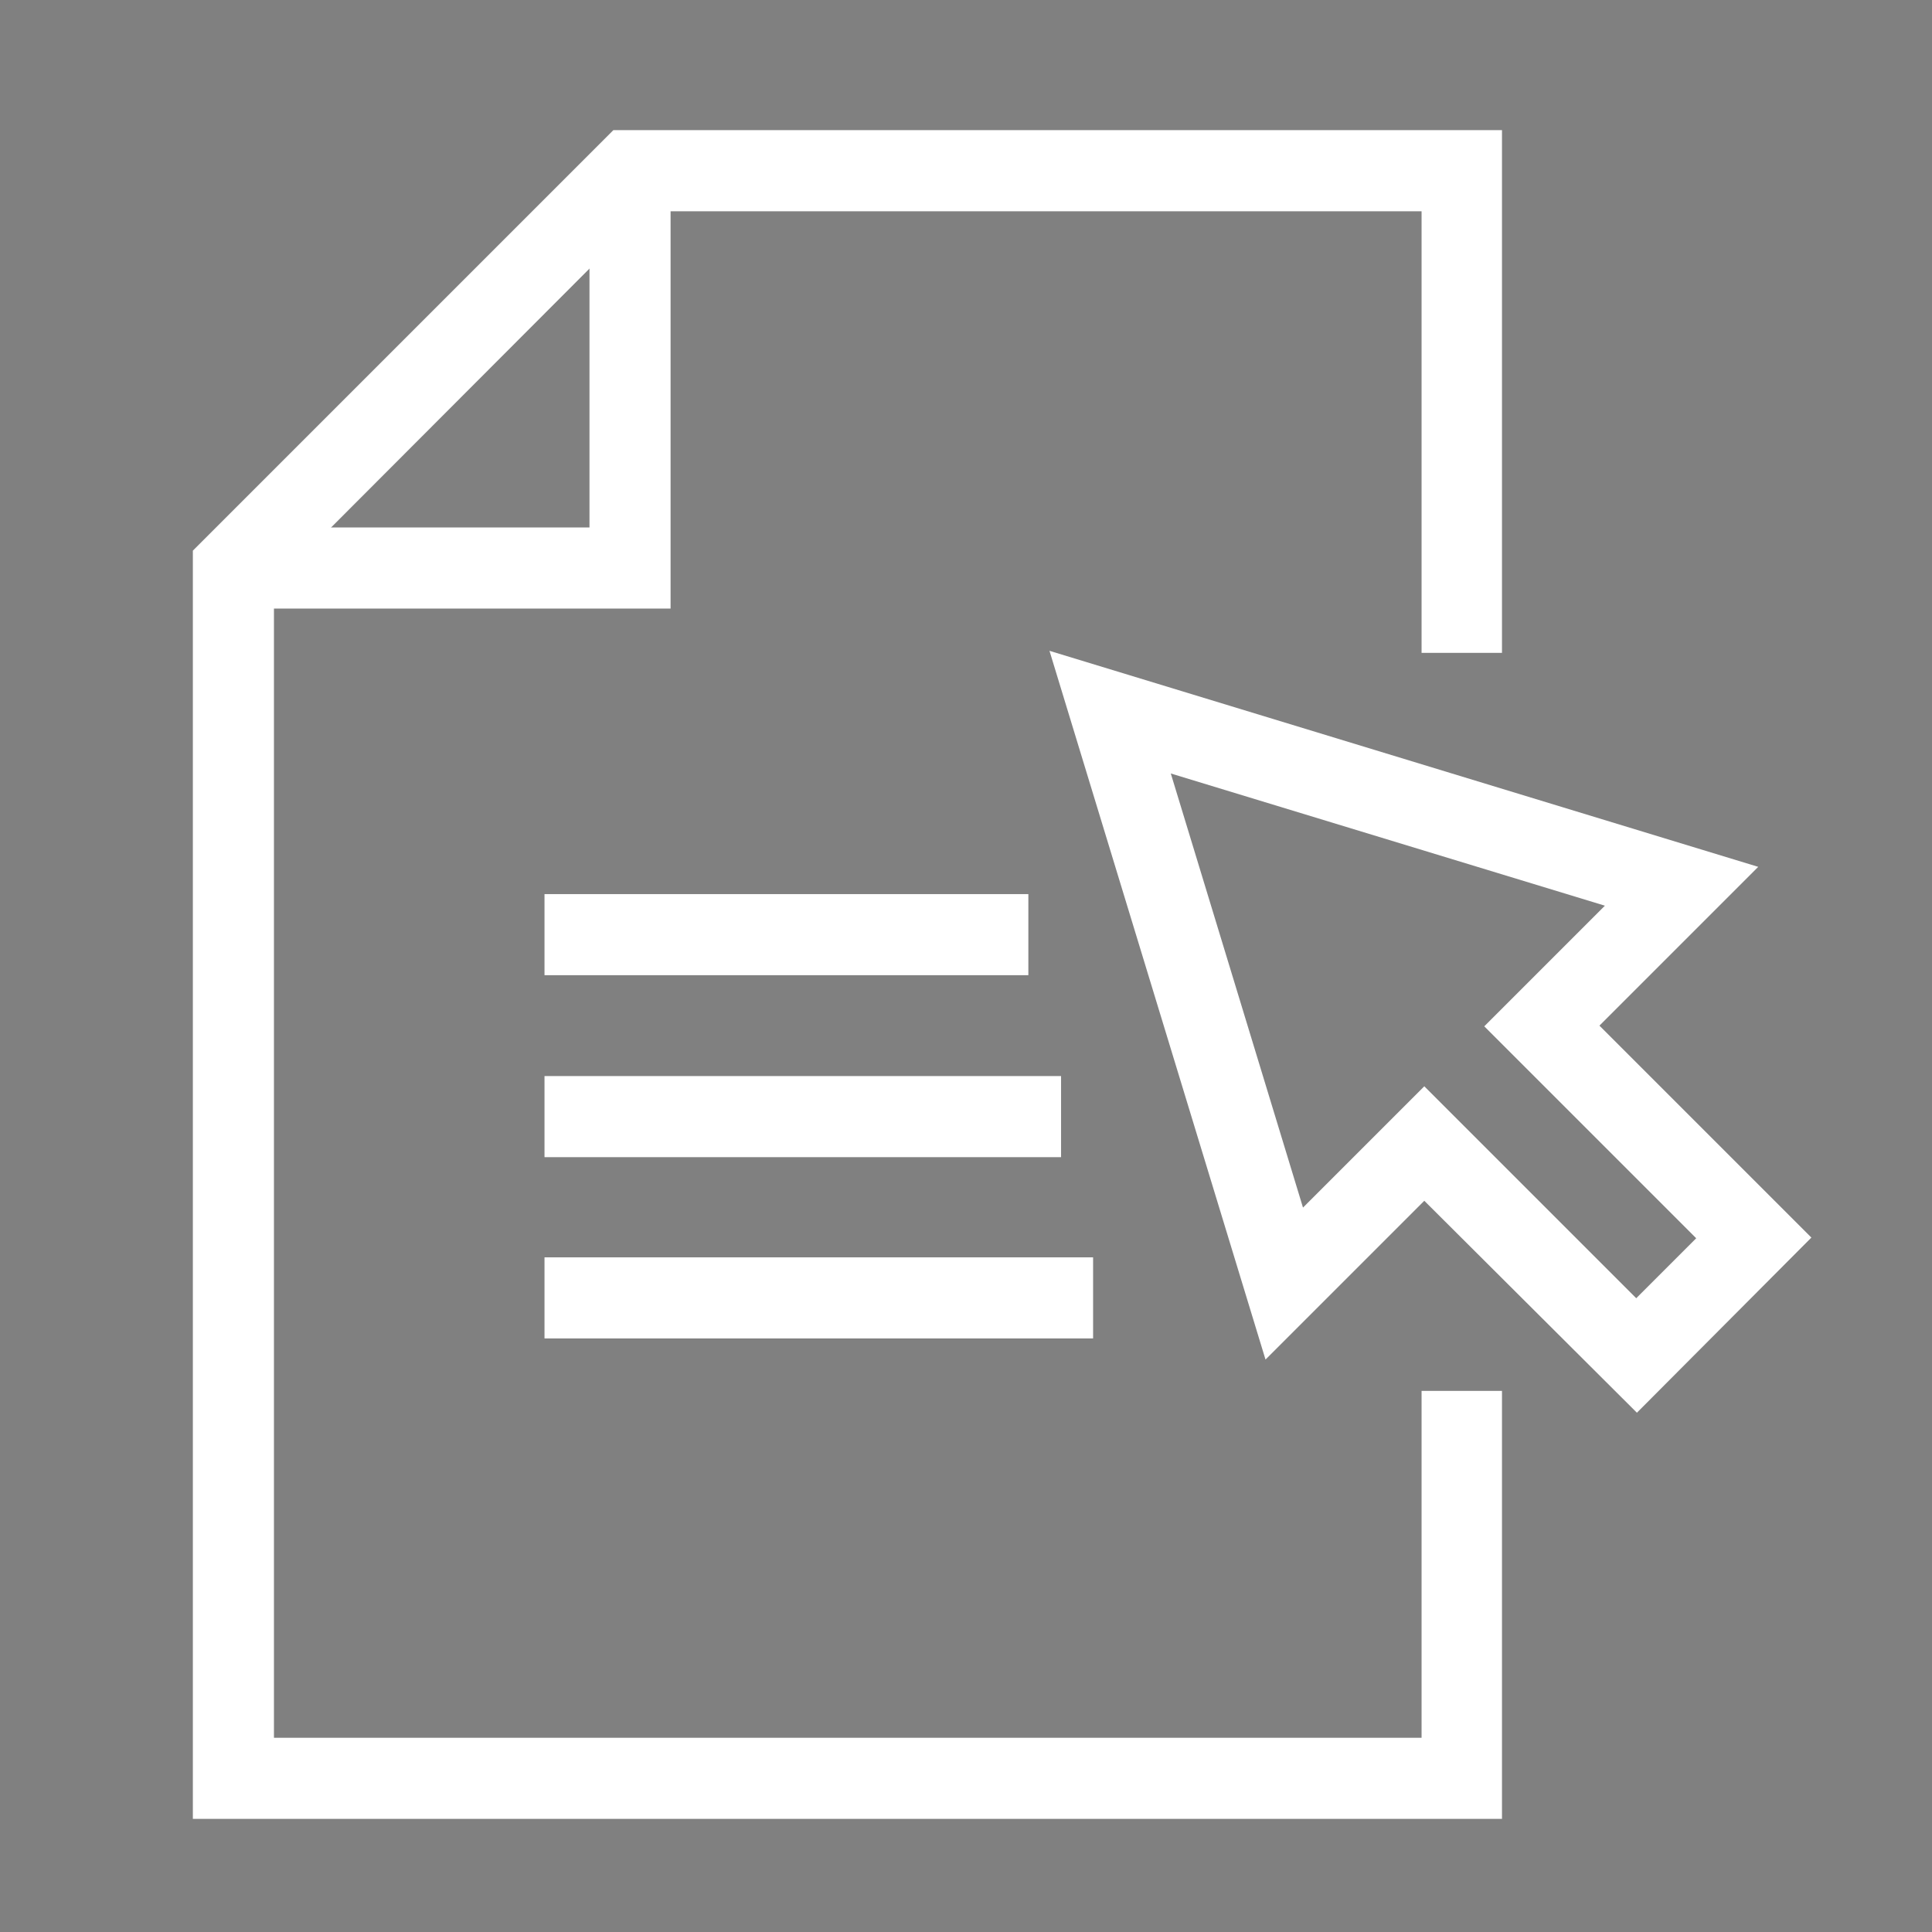 <?xml version="1.0" encoding="utf-8"?>
<!-- Generator: Adobe Illustrator 24.2.1, SVG Export Plug-In . SVG Version: 6.00 Build 0)  -->
<svg version="1.1" id="Layer_1" xmlns="http://www.w3.org/2000/svg" xmlns:xlink="http://www.w3.org/1999/xlink" x="0px" y="0px"
	 viewBox="0 0 283.5 283.5" style="enable-background:new 0 0 283.5 283.5;" xml:space="preserve">
<rect x="0" y="0" width="283.5" height="283.5" fill="#808080" stroke="none"/>
<style type="text/css">
	.st0{fill:#FFFFFF;}
</style>
<g>
	<g>
		<g>
			<line x1="8.9" y1="557.5" x2="250.9" y2="557.5"/>
			<path d="M250.9,565.5H8.9c-4.4,0-7.9-3.6-7.9-7.9s3.6-7.9,7.9-7.9h242c4.4,0,7.9,3.6,7.9,7.9S255.3,565.5,250.9,565.5z"/>
		</g>
	</g>
	<g>
		<path d="M221.3,516.9C221.3,516.9,221.3,516.9,221.3,516.9l-39.5-0.1c-2.1,0-4.1-0.8-5.6-2.3c-1.5-1.5-2.3-3.5-2.3-5.6l0.3-97.9
			c0-2.1,0.8-4.1,2.3-5.6c1.5-1.5,3.7-2.3,5.6-2.3l39.5,0.1c4.4,0,7.9,3.6,7.9,8l-0.3,97.9C229.3,513.3,225.7,516.9,221.3,516.9z
			 M189.8,500.9l23.6,0.1l0.2-82l-23.6-0.1L189.8,500.9z"/>
		<path d="M149.6,516.8h-39.5c-4.4,0-7.9-3.6-7.9-7.9V336.8c0-4.4,3.6-7.9,7.9-7.9h39.5c4.4,0,7.9,3.6,7.9,7.9v172.1
			C157.5,513.3,154,516.8,149.6,516.8z M118,500.9h23.6V344.7H118V500.9z"/>
		<path d="M77.7,516.8H38.2c-4.4,0-7.9-3.6-7.9-7.9V382.6c0-4.4,3.6-7.9,7.9-7.9h39.5c4.4,0,7.9,3.6,7.9,7.9v126.3
			C85.6,513.3,82.1,516.8,77.7,516.8z M46.2,500.9h23.6V390.5H46.2V500.9z"/>
	</g>
</g>
<g>
	<g>
		<g>
			<path class="st0" d="M-212.9,269.8L-212.9,269.8c-2.9,0-5.2-2.3-5.2-5.2V218c0-2.9-2.3-5.2-5.2-5.2h-24.1c-2.9,0-5.2-2.3-5.2-5.2
				v0c0-2.9,2.3-5.2,5.2-5.2h34.5c2.9,0,5.2,2.3,5.2,5.2v57C-207.7,267.5-210.1,269.8-212.9,269.8z"/>
		</g>
		<g>
			<path class="st0" d="M-271.5,402.6h-106.1V202.4h45.9v10.4h-35.5v179.5h95.7c2.9,0,5.2,2.3,5.2,5.2v0
				C-266.3,400.3-268.6,402.6-271.5,402.6z"/>
		</g>
		<g>
			<rect x="-301.9" y="298.1" class="st0" width="34" height="10.4"/>
		</g>
		<g>
			<rect x="-301.9" y="329.6" class="st0" width="34" height="10.4"/>
		</g>
		<g>
			<path class="st0" d="M-247.4,228.8h-89.4v-42.3h89.4V228.8z M-326.4,218.4h68.6v-21.6h-68.6V218.4z"/>
		</g>
		<g>
			<polygon class="st0" points="-334.9,279.1 -350.7,263.4 -343.3,256 -334.9,264.5 -320.2,249.7 -312.8,257.1 			"/>
		</g>
		<g>
			<polygon class="st0" points="-334.9,310.6 -350.7,294.9 -343.3,287.6 -334.9,296 -320.2,281.2 -312.8,288.6 			"/>
		</g>
		<g>
			<polygon class="st0" points="-334.9,342.2 -350.7,326.4 -343.3,319.1 -334.9,327.5 -320.2,312.7 -312.8,320.1 			"/>
		</g>
		<g>
			<rect x="-301.9" y="266.6" class="st0" width="63.8" height="10.4"/>
		</g>
	</g>
	<g>
		<path class="st0" d="M-125.3,299.5H-140l-9.3-20.7c-0.8-1.8-2.5-2.9-4.5-2.9h-63.6c-1.9,0-3.7,1.1-4.5,2.9l-9.3,20.7h-14.7
			c-7,0-12.6,5.7-12.6,12.6v78.2c0,7,5.7,12.6,12.6,12.6h81.5c2.7,0,4.9-2.2,4.9-4.9c0-2.7-2.2-4.9-4.9-4.9h-81.5
			c-1.6,0-2.9-1.3-2.9-2.9v-78.2c0-1.6,1.3-2.9,2.9-2.9h17.9h84.7h17.9c1.6,0,2.9,1.3,2.9,2.9v78.2c0,1.6-1.3,2.9-2.9,2.9h-51.8
			c-2.7,0-4.9,2.2-4.9,4.9c0,2.7,2.2,4.9,4.9,4.9h51.8c7,0,12.6-5.7,12.6-12.6v-78.2C-112.6,305.1-118.3,299.5-125.3,299.5z
			 M-220.3,299.5l6.2-13.9h57.3l6.2,13.9H-220.3z"/>
		<path class="st0" d="M-185.5,312.2c-21.5,0-39,17.5-39,39c0,21.5,17.5,39,39,39c21.5,0,39-17.5,39-39
			C-146.5,329.7-164,312.2-185.5,312.2z M-185.5,380.4c-16.1,0-29.2-13.1-29.2-29.2c0-16.1,13.1-29.2,29.2-29.2
			c16.1,0,29.2,13.1,29.2,29.2C-156.3,367.3-169.4,380.4-185.5,380.4z"/>
		<path class="st0" d="M-185.5,328.2c-12.7,0-23,10.3-23,23c0,12.7,10.3,23,23,23c12.7,0,23-10.3,23-23
			C-162.5,338.5-172.8,328.2-185.5,328.2z M-185.5,364.5c-7.3,0-13.2-5.9-13.2-13.2c0-7.3,5.9-13.2,13.2-13.2
			c7.3,0,13.2,5.9,13.2,13.2C-172.3,358.5-178.2,364.5-185.5,364.5z"/>
		<rect x="-148.5" y="315" class="st0" width="7.3" height="7.3"/>
		<rect x="-135.4" y="315" class="st0" width="7.3" height="7.3"/>
	</g>
</g>
<g>
	<g>
		<g>
			<polygon class="st0" points="220.4,266.9 28.3,266.9 28.3,80.8 90,19.1 220.4,19.1 220.4,95.8 208.6,95.8 208.6,31 94.9,31 
				40.2,85.8 40.2,255 208.6,255 208.6,204.1 220.4,204.1 			"/>
		</g>
		<g>
			<polygon class="st0" points="98.4,89.3 34.2,89.3 34.2,77.4 86.5,77.4 86.5,25 98.4,25 			"/>
		</g>
		<g>
			<path class="st0" d="M240.2,207.3L209,176.2l-23.3,23.3L154,95.5l104,31.7l-23.3,23.3l31.1,31.1L240.2,207.3z M209,159.4
				l31.1,31.1l8.8-8.8l-31.1-31.1l17.7-17.7l-63.7-19.4l19.4,63.7L209,159.4z"/>
		</g>
	</g>
	<g>
		<rect x="79.9" y="131.2" class="st0" width="71" height="11.9"/>
	</g>
	<g>
		<rect x="79.9" y="157.9" class="st0" width="75.8" height="11.9"/>
	</g>
	<g>
		<rect x="79.9" y="184.5" class="st0" width="80.5" height="11.9"/>
	</g>
</g>
<g>
	<g>
		<path d="M540.3,575.3H398v-11.2c9.3,0,16.9-7.6,16.9-16.9V370.6c0-15.5,12.6-28.1,28.1-28.1h142.3v11.2c-9.3,0-16.9,7.6-16.9,16.9
			v176.6C568.4,562.7,555.8,575.3,540.3,575.3z M420.4,564.1h119.9c9.3,0,16.9-7.6,16.9-16.9V370.6c0-6.3,2.1-12.2,5.7-16.9H443
			c-9.3,0-16.9,7.6-16.9,16.9v176.6C426.1,553.5,424,559.4,420.4,564.1z"/>
	</g>
	<g>
		<g>
			<path d="M390,447.1h-36.3v-86.4c0-10,8.1-18.2,18.2-18.2c10,0,18.2,8.1,18.2,18.2V447.1z M364.9,435.9h14v-75.2c0-3.9-3.1-7-7-7
				c-3.9,0-7,3.1-7,7V435.9z"/>
		</g>
		<g>
			<polygon points="371.9,577.3 353.7,542.5 353.7,456.2 364.9,456.2 364.9,539.8 371.9,553.2 378.9,539.8 378.9,456.2 390,456.2 
				390,542.5 			"/>
		</g>
		<g>
			<rect x="333.4" y="361.6" width="11.2" height="51.8"/>
		</g>
	</g>
	<g>
		<rect x="461.6" y="384.2" width="60.1" height="11.2"/>
	</g>
	<g>
		<g>
			<g>
				<rect x="468.7" y="429" width="70.5" height="11.2"/>
			</g>
			<g>
				<rect x="444.2" y="429" width="13.6" height="11.2"/>
			</g>
		</g>
		<g>
			<g>
				<rect x="468.7" y="454.8" width="70.5" height="11.2"/>
			</g>
			<g>
				<rect x="444.2" y="454.8" width="13.6" height="11.2"/>
			</g>
		</g>
		<g>
			<g>
				<rect x="468.7" y="480.7" width="70.5" height="11.2"/>
			</g>
			<g>
				<rect x="444.2" y="480.7" width="13.6" height="11.2"/>
			</g>
		</g>
	</g>
</g>
<g>
	<g>
		<g>
			<g>
				<path class="st0" d="M-71.9-57.1h-11.7v-173.2c0-6.6,2.2-12.8,5.9-17.7h-149v-11.7h172.4v11.7c-9.7,0-17.7,7.9-17.7,17.7V-57.1z
					"/>
			</g>
		</g>
		<g>
			<polygon class="st0" points="-95.1,-33.9 -106.8,-33.9 -106.8,-224.8 -249.8,-224.8 -249.8,-236.5 -95.1,-236.5 			"/>
		</g>
		<g>
			<path class="st0" d="M-118.3-4.8h-160.5v-208.4h160.5V-4.8z M-267.2-16.5H-130v-185.1h-137.2V-16.5z"/>
		</g>
		<g>
			<rect x="-233.3" y="-77.7" class="st0" width="69.5" height="11.7"/>
		</g>
		<g>
			<rect x="-233.3" y="-55.7" class="st0" width="69.5" height="11.7"/>
		</g>
	</g>
	<g>
		<g>
			<line class="st0" x1="-176.3" y1="-139.3" x2="-218.8" y2="-139.3"/>
			<path class="st0" d="M-176.3-132.8h-42.3c-3.3,0-6.2-2.4-6.6-5.6c-0.5-3.9,2.6-7.3,6.4-7.3h42.3c3.3,0,6.2,2.4,6.6,5.6
				C-169.4-136.2-172.5-132.8-176.3-132.8z"/>
		</g>
		<g>
			<line class="st0" x1="-197.5" y1="-160.6" x2="-197.5" y2="-118"/>
			<path class="st0" d="M-198.3-111.6c-3.3-0.4-5.6-3.3-5.6-6.6c0-8.9,0-33.1,0-42c0-3.3,2.4-6.2,5.6-6.6c3.9-0.5,7.3,2.6,7.3,6.4
				v42.5C-191.1-114.2-194.4-111.2-198.3-111.6z"/>
		</g>
		<g>
			<line class="st0" x1="-197.5" y1="-160.6" x2="-197.5" y2="-118"/>
			<path class="st0" d="M-198.3-111.6c-3.3-0.4-5.6-3.3-5.6-6.6c0-8.9,0-33.1,0-42c0-3.3,2.4-6.2,5.6-6.6c3.9-0.5,7.3,2.6,7.3,6.4
				v42.5C-191.1-114.2-194.4-111.2-198.3-111.6z"/>
		</g>
		<g>
			<line class="st0" x1="-197.5" y1="-160.6" x2="-197.5" y2="-118"/>
			<path class="st0" d="M-198.3-111.6c-3.3-0.4-5.6-3.3-5.6-6.6c0-8.9,0-33.1,0-42c0-3.3,2.4-6.2,5.6-6.6c3.9-0.5,7.3,2.6,7.3,6.4
				v42.5C-191.1-114.2-194.4-111.2-198.3-111.6z"/>
		</g>
	</g>
</g>
</svg>
